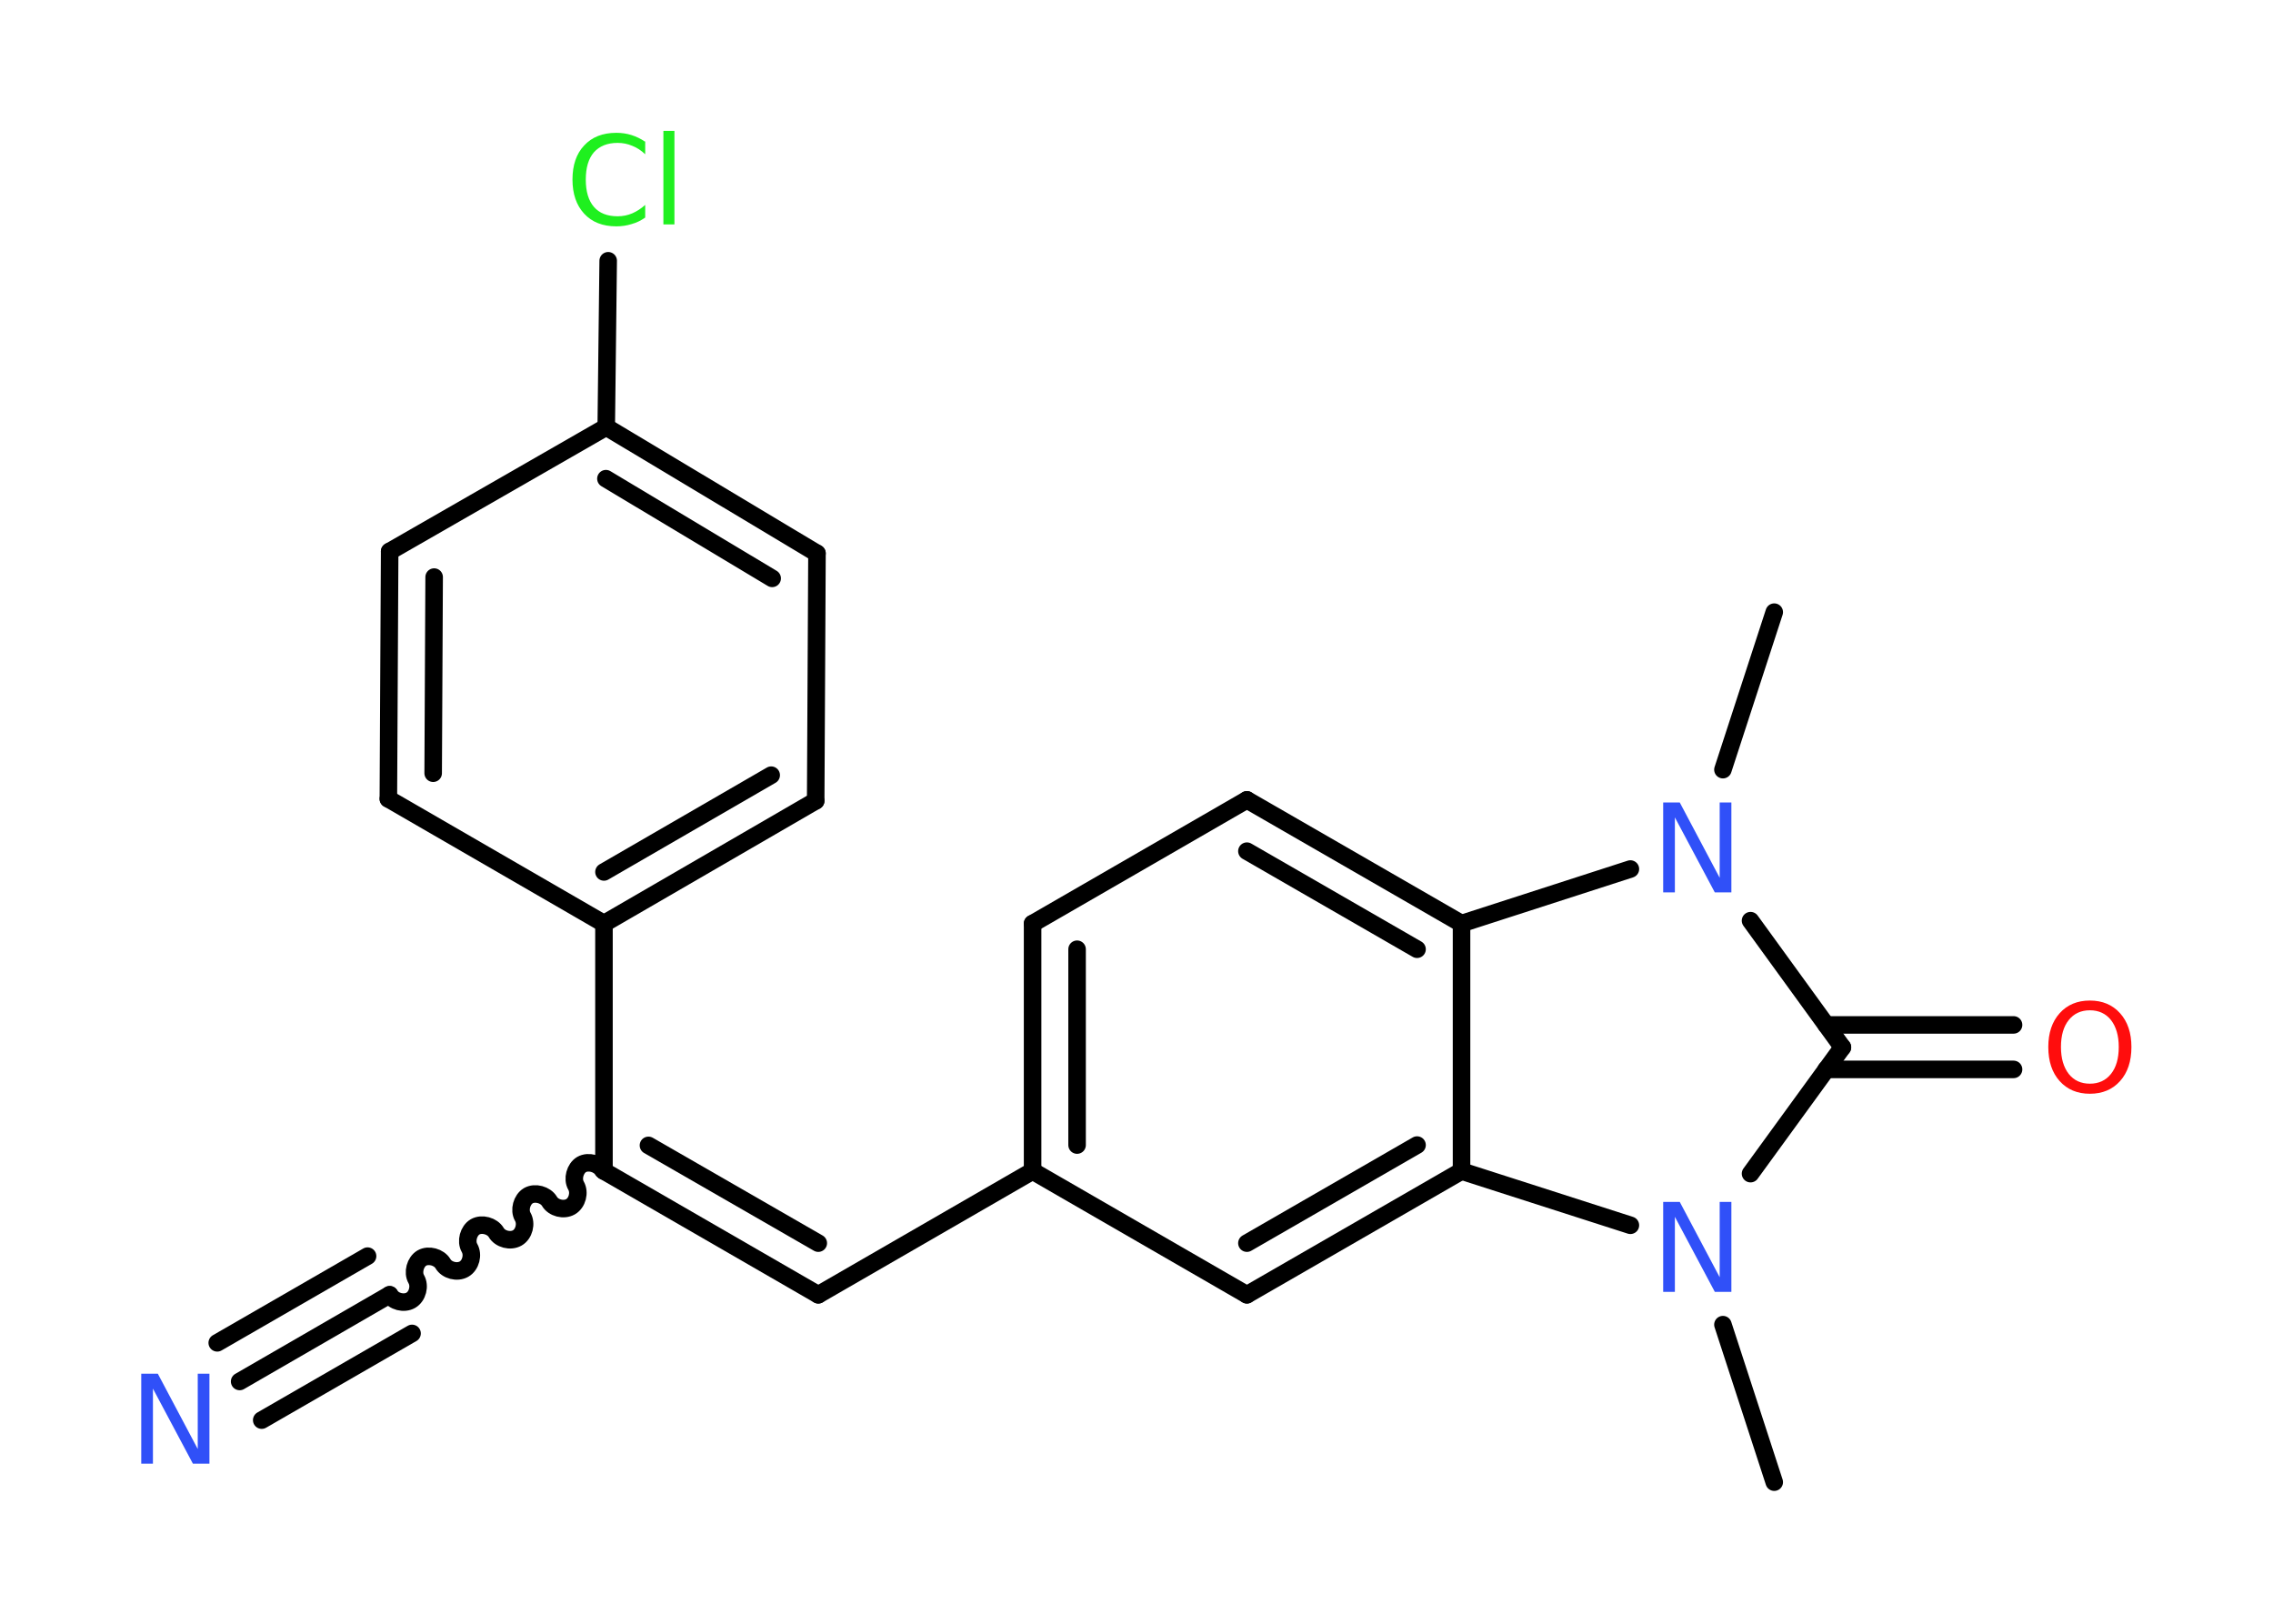 <?xml version='1.0' encoding='UTF-8'?>
<!DOCTYPE svg PUBLIC "-//W3C//DTD SVG 1.1//EN" "http://www.w3.org/Graphics/SVG/1.1/DTD/svg11.dtd">
<svg version='1.2' xmlns='http://www.w3.org/2000/svg' xmlns:xlink='http://www.w3.org/1999/xlink' width='70.0mm' height='50.0mm' viewBox='0 0 70.0 50.0'>
  <desc>Generated by the Chemistry Development Kit (http://github.com/cdk)</desc>
  <g stroke-linecap='round' stroke-linejoin='round' stroke='#000000' stroke-width='.54' fill='#3050F8'>
    <rect x='.0' y='.0' width='70.0' height='50.0' fill='#FFFFFF' stroke='none'/>
    <g id='mol1' class='mol'>
      <line id='mol1bnd1' class='bond' x1='54.64' y1='18.85' x2='53.06' y2='23.7'/>
      <line id='mol1bnd2' class='bond' x1='53.91' y1='28.35' x2='56.74' y2='32.25'/>
      <g id='mol1bnd3' class='bond'>
        <line x1='56.24' y1='31.56' x2='62.01' y2='31.56'/>
        <line x1='56.24' y1='32.93' x2='62.01' y2='32.93'/>
      </g>
      <line id='mol1bnd4' class='bond' x1='56.74' y1='32.25' x2='53.91' y2='36.14'/>
      <line id='mol1bnd5' class='bond' x1='53.06' y1='40.79' x2='54.64' y2='45.64'/>
      <line id='mol1bnd6' class='bond' x1='50.21' y1='37.73' x2='45.01' y2='36.06'/>
      <g id='mol1bnd7' class='bond'>
        <line x1='38.4' y1='39.87' x2='45.01' y2='36.06'/>
        <line x1='38.4' y1='38.28' x2='43.64' y2='35.26'/>
      </g>
      <line id='mol1bnd8' class='bond' x1='38.4' y1='39.87' x2='31.8' y2='36.06'/>
      <line id='mol1bnd9' class='bond' x1='31.8' y1='36.06' x2='25.2' y2='39.87'/>
      <g id='mol1bnd10' class='bond'>
        <line x1='25.2' y1='39.87' x2='18.6' y2='36.06'/>
        <line x1='25.2' y1='38.28' x2='19.97' y2='35.27'/>
      </g>
      <path id='mol1bnd11' class='bond' d='M12.0 39.87c.12 .21 .44 .29 .65 .17c.21 -.12 .29 -.44 .17 -.65c-.12 -.21 -.03 -.53 .17 -.65c.21 -.12 .53 -.03 .65 .17c.12 .21 .44 .29 .65 .17c.21 -.12 .29 -.44 .17 -.65c-.12 -.21 -.03 -.53 .17 -.65c.21 -.12 .53 -.03 .65 .17c.12 .21 .44 .29 .65 .17c.21 -.12 .29 -.44 .17 -.65c-.12 -.21 -.03 -.53 .17 -.65c.21 -.12 .53 -.03 .65 .17c.12 .21 .44 .29 .65 .17c.21 -.12 .29 -.44 .17 -.65c-.12 -.21 -.03 -.53 .17 -.65c.21 -.12 .53 -.03 .65 .17' fill='none' stroke='#000000' stroke-width='.54'/>
      <g id='mol1bnd12' class='bond'>
        <line x1='12.0' y1='39.87' x2='7.38' y2='42.54'/>
        <line x1='12.69' y1='41.06' x2='8.06' y2='43.73'/>
        <line x1='11.32' y1='38.68' x2='6.69' y2='41.35'/>
      </g>
      <line id='mol1bnd13' class='bond' x1='18.6' y1='36.06' x2='18.6' y2='28.44'/>
      <g id='mol1bnd14' class='bond'>
        <line x1='18.6' y1='28.44' x2='25.12' y2='24.66'/>
        <line x1='18.6' y1='26.85' x2='23.75' y2='23.87'/>
      </g>
      <line id='mol1bnd15' class='bond' x1='25.12' y1='24.66' x2='25.16' y2='17.04'/>
      <g id='mol1bnd16' class='bond'>
        <line x1='25.16' y1='17.04' x2='18.67' y2='13.15'/>
        <line x1='23.78' y1='17.81' x2='18.66' y2='14.74'/>
      </g>
      <line id='mol1bnd17' class='bond' x1='18.67' y1='13.15' x2='18.73' y2='8.03'/>
      <line id='mol1bnd18' class='bond' x1='18.67' y1='13.15' x2='12.0' y2='16.98'/>
      <g id='mol1bnd19' class='bond'>
        <line x1='12.0' y1='16.98' x2='11.96' y2='24.6'/>
        <line x1='13.37' y1='17.77' x2='13.34' y2='23.81'/>
      </g>
      <line id='mol1bnd20' class='bond' x1='18.6' y1='28.44' x2='11.96' y2='24.6'/>
      <g id='mol1bnd21' class='bond'>
        <line x1='31.8' y1='28.44' x2='31.8' y2='36.06'/>
        <line x1='33.17' y1='29.23' x2='33.17' y2='35.26'/>
      </g>
      <line id='mol1bnd22' class='bond' x1='31.8' y1='28.44' x2='38.4' y2='24.63'/>
      <g id='mol1bnd23' class='bond'>
        <line x1='45.01' y1='28.44' x2='38.4' y2='24.63'/>
        <line x1='43.64' y1='29.23' x2='38.4' y2='26.21'/>
      </g>
      <line id='mol1bnd24' class='bond' x1='45.01' y1='36.06' x2='45.01' y2='28.44'/>
      <line id='mol1bnd25' class='bond' x1='50.21' y1='26.76' x2='45.01' y2='28.44'/>
      <path id='mol1atm2' class='atom' d='M51.23 24.71h.5l1.23 2.32v-2.32h.36v2.77h-.51l-1.23 -2.31v2.31h-.36v-2.77z' stroke='none'/>
      <path id='mol1atm4' class='atom' d='M64.36 31.11q-.41 .0 -.65 .3q-.24 .3 -.24 .83q.0 .52 .24 .83q.24 .3 .65 .3q.41 .0 .65 -.3q.24 -.3 .24 -.83q.0 -.52 -.24 -.83q-.24 -.3 -.65 -.3zM64.36 30.81q.58 .0 .93 .39q.35 .39 .35 1.04q.0 .66 -.35 1.05q-.35 .39 -.93 .39q-.58 .0 -.93 -.39q-.35 -.39 -.35 -1.05q.0 -.65 .35 -1.04q.35 -.39 .93 -.39z' stroke='none' fill='#FF0D0D'/>
      <path id='mol1atm5' class='atom' d='M51.23 37.01h.5l1.23 2.32v-2.32h.36v2.77h-.51l-1.23 -2.31v2.31h-.36v-2.77z' stroke='none'/>
      <path id='mol1atm13' class='atom' d='M4.36 42.3h.5l1.23 2.32v-2.32h.36v2.77h-.51l-1.23 -2.31v2.31h-.36v-2.77z' stroke='none'/>
      <path id='mol1atm18' class='atom' d='M19.87 4.35v.4q-.19 -.18 -.4 -.26q-.21 -.09 -.45 -.09q-.47 .0 -.73 .29q-.25 .29 -.25 .84q.0 .55 .25 .84q.25 .29 .73 .29q.24 .0 .45 -.09q.21 -.09 .4 -.26v.39q-.2 .14 -.42 .2q-.22 .07 -.47 .07q-.63 .0 -.99 -.39q-.36 -.39 -.36 -1.05q.0 -.67 .36 -1.05q.36 -.39 .99 -.39q.25 .0 .47 .07q.22 .07 .41 .2zM20.43 4.03h.34v2.88h-.34v-2.88z' stroke='none' fill='#1FF01F'/>
    </g>
  </g>
</svg>
